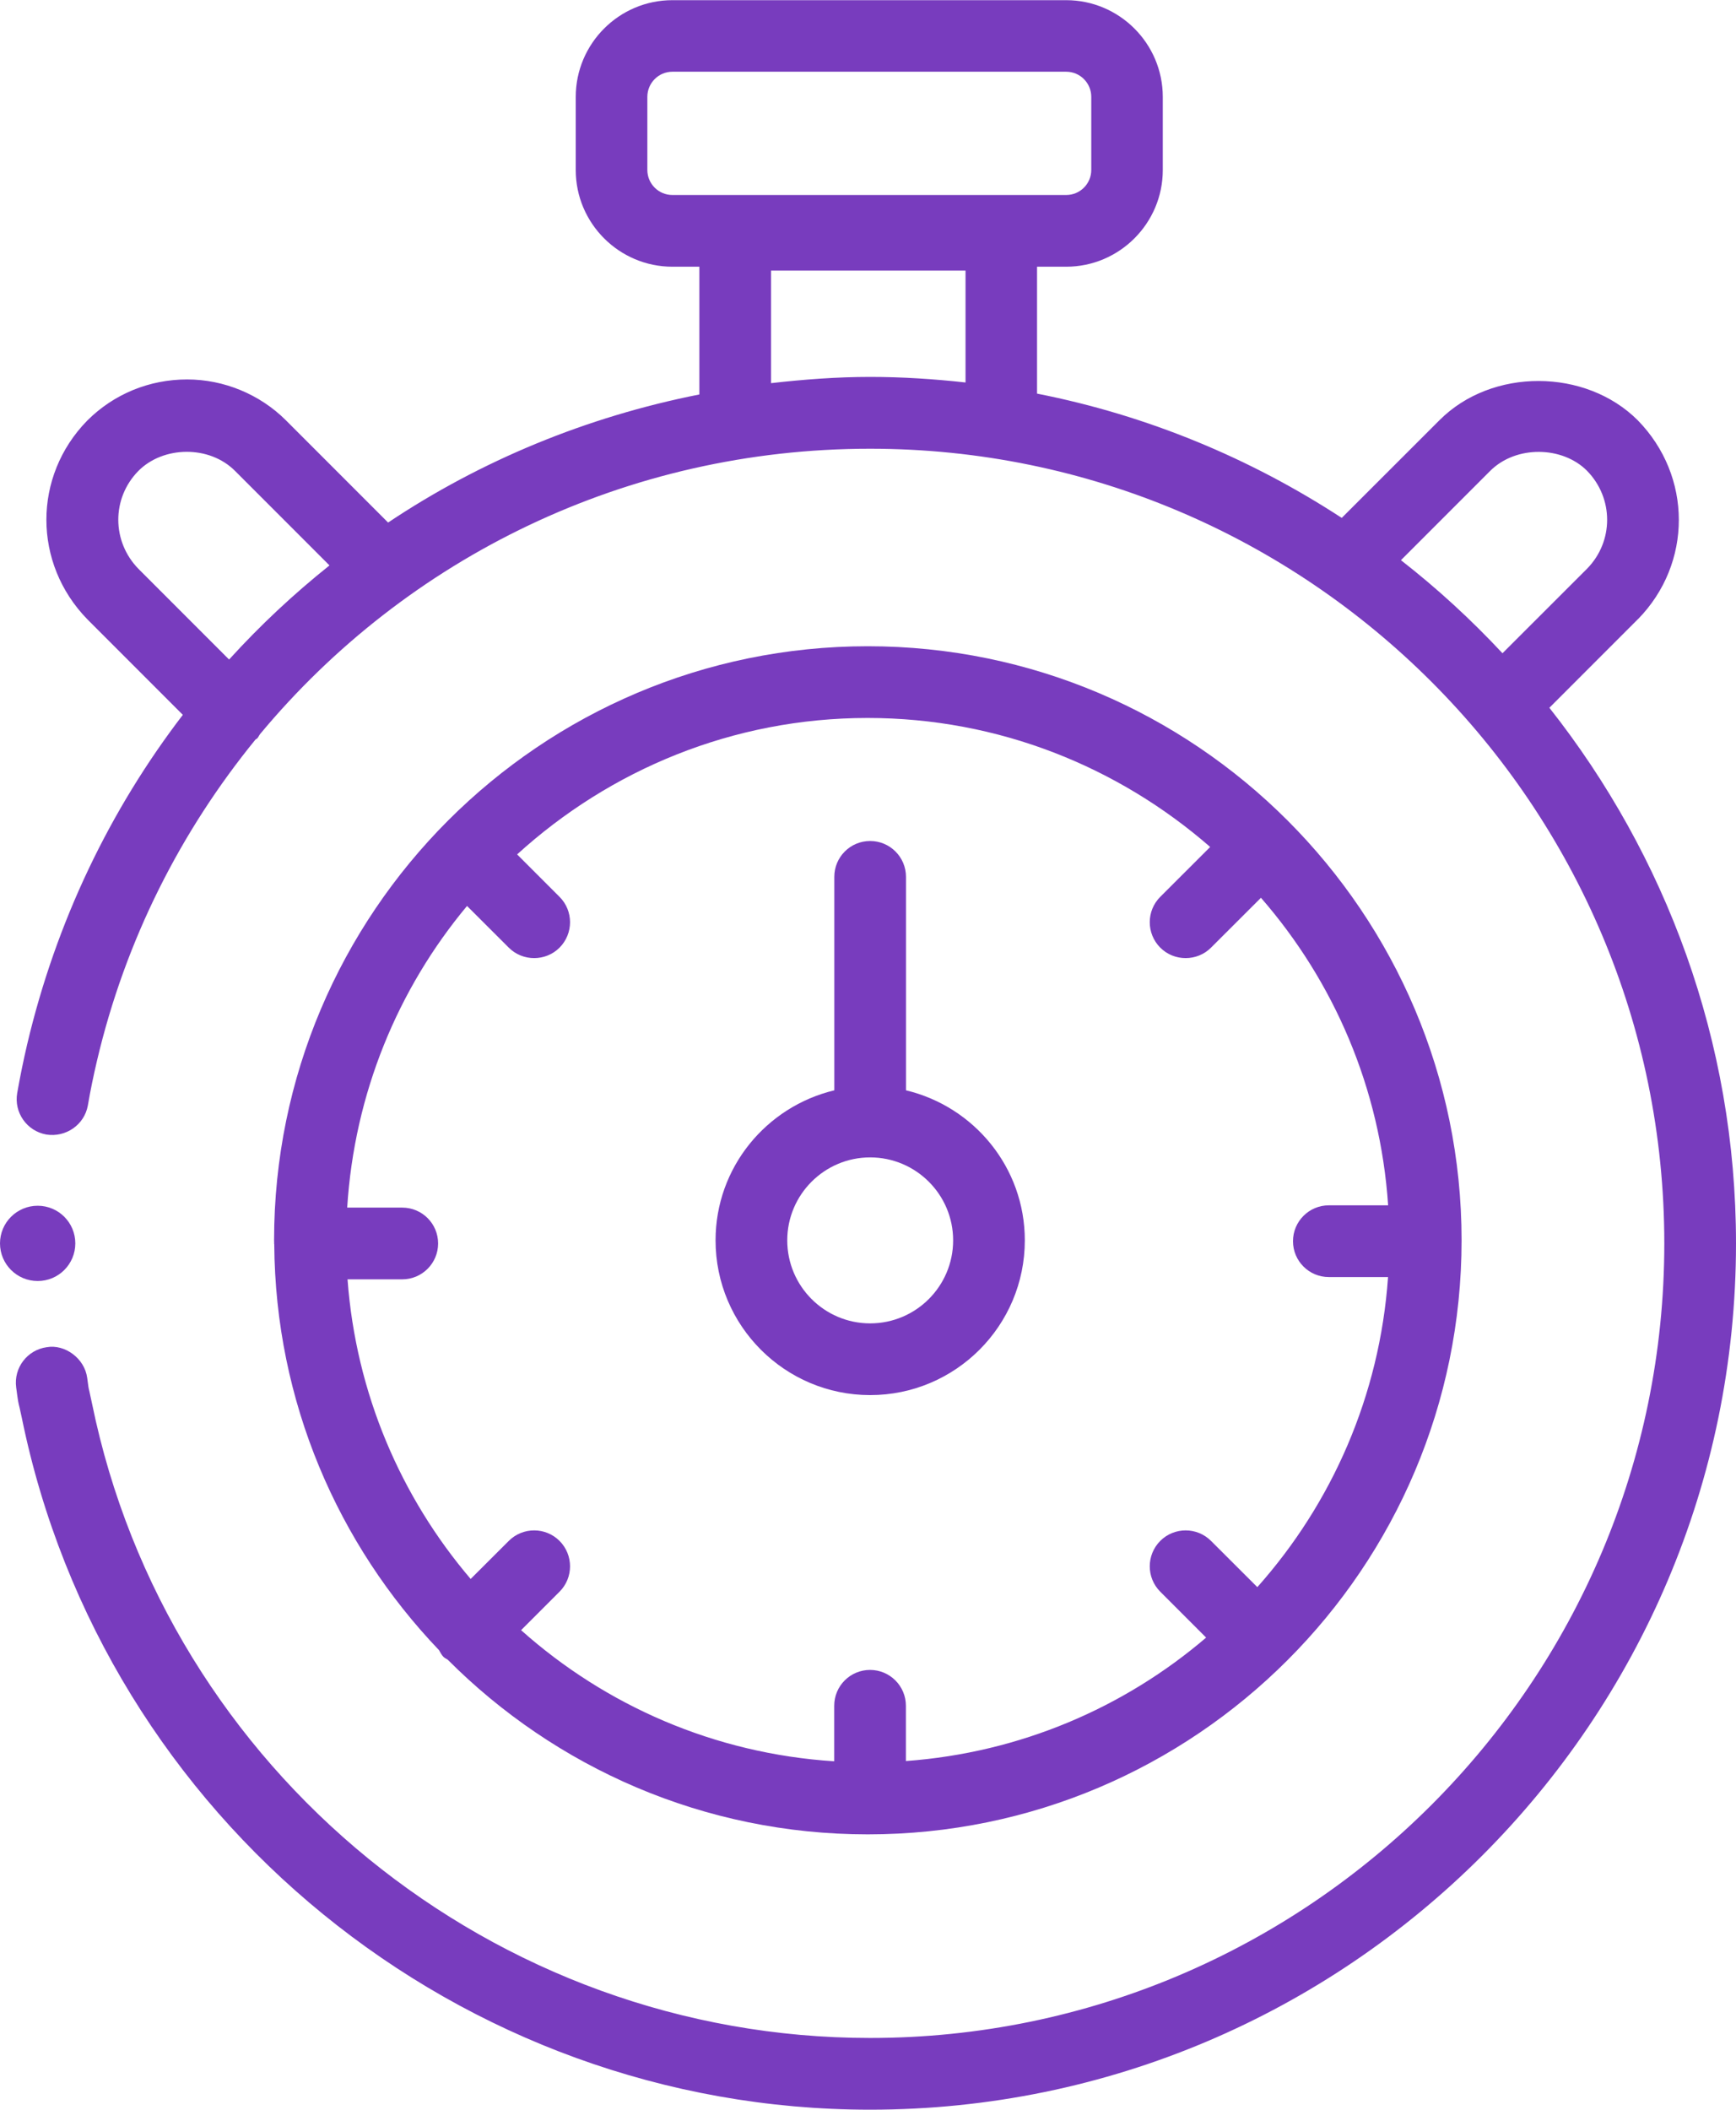 <?xml version="1.0" encoding="UTF-8"?><svg id="Layer_2" xmlns="http://www.w3.org/2000/svg" viewBox="0 0 20.585 25.003"><defs><style>.cls-1{fill:#783cbe;}</style></defs><g id="Layer_1-2"><g><path class="cls-1" d="M10.318,16.534c1.012,0,1.834-.822,1.834-1.834,0-.864-.603-1.586-1.409-1.778v-2.53c0-.234-.19-.425-.425-.425s-.425,.19-.425,.425v2.53c-.806,.193-1.408,.914-1.408,1.778,0,1.012,.822,1.834,1.833,1.834Zm0-2.817c.543,0,.984,.441,.984,.983,0,.543-.441,.984-.984,.984-.542,0-.983-.441-.983-.984,0-.542,.441-.983,.983-.983Z"/><path class="cls-1" d="M19.423,7.338c.646-.66,.646-1.694-.003-2.357-.617-.617-1.73-.625-2.352,0l-1.158,1.157c-1.082-.706-2.302-1.215-3.613-1.473v-1.504h.345c.632,0,1.146-.515,1.146-1.146v-.866c0-.633-.515-1.147-1.146-1.147H7.973c-.632,0-1.146,.515-1.146,1.147v.866c0,.632,.515,1.146,1.146,1.146h.32v1.514c-1.338,.265-2.589,.782-3.691,1.518l-1.212-1.212c-.309-.308-.735-.484-1.171-.484-.448,0-.868,.172-1.184,.487-.647,.66-.647,1.694,.003,2.358l1.13,1.13c-.864,1.127-1.503,2.449-1.847,3.91-.044,.188-.083,.38-.117,.572-.04,.231,.114,.451,.346,.492,.231,.036,.451-.115,.492-.346,.03-.177,.067-.353,.107-.524,.338-1.44,.997-2.729,1.881-3.812,.006-.005,.014-.007,.019-.012,.015-.015,.021-.034,.034-.051,1.741-2.092,4.35-3.383,7.234-3.383,5.193,0,9.418,4.225,9.418,9.418,0,5.192-4.225,9.417-9.418,9.417-4.455,0-8.335-3.162-9.226-7.52l-.032-.148c-.01-.037-.01-.045-.025-.155-.031-.233-.266-.401-.478-.364-.232,.031-.396,.245-.364,.478,.022,.171,.026,.182,.04,.238l.027,.123c.971,4.751,5.201,8.198,10.058,8.198,5.662,0,10.268-4.605,10.268-10.267,0-2.397-.832-4.599-2.213-6.348l1.051-1.051ZM7.676,2.014v-.866c0-.164,.133-.298,.297-.298h4.67c.164,0,.297,.134,.297,.298v.866c0,.164-.133,.297-.297,.297H7.973c-.164,0-.297-.133-.297-.297ZM2.716,7.816l-1.073-1.073c-.32-.326-.32-.838-.003-1.161,.295-.298,.842-.308,1.148,0l1.119,1.119c-.425,.339-.824,.712-1.191,1.116Zm6.427-3.274v-1.335h2.306v1.326c-.372-.041-.749-.066-1.131-.066-.397,0-.788,.03-1.175,.074Zm7.468,2.098l1.06-1.06c.307-.305,.855-.293,1.146-.002,.32,.326,.319,.838,.003,1.161l-1.004,1.003c-.372-.399-.773-.767-1.204-1.103Z"/><path class="cls-1" d="M3.252,14.748c.013,1.864,.755,3.555,1.953,4.808,.017,.028,.03,.057,.054,.081,.015,.015,.034,.021,.05,.033,1.275,1.278,3.037,2.07,4.981,2.07,3.883,0,7.041-3.158,7.041-7.041,0-3.882-3.158-7.04-7.041-7.04-3.882,0-7.04,3.158-7.04,7.04,0,.01,.001,.019,.001,.029,0,.003-.001,.005-.001,.007,0,.004,.002,.008,.002,.012Zm11.098-4.71l-.592,.591c-.166,.166-.166,.435,0,.602,.083,.083,.192,.124,.301,.124s.218-.041,.301-.124l.592-.591c.863,.99,1.415,2.254,1.508,3.645h-.703c-.234,0-.425,.19-.425,.425s.19,.425,.425,.425h.702c-.098,1.406-.666,2.682-1.55,3.675l-.549-.548c-.166-.166-.436-.166-.602,0-.166,.167-.166,.436,0,.602l.544,.544c-.974,.832-2.207,1.364-3.56,1.463v-.655c0-.234-.19-.425-.425-.425s-.425,.19-.425,.425v.658c-1.421-.091-2.711-.661-3.713-1.554l.456-.456c.166-.166,.166-.435,0-.602-.166-.166-.436-.166-.602,0l-.452,.451c-.829-.972-1.36-2.201-1.46-3.551h.649c.234,0,.425-.19,.425-.425s-.19-.425-.425-.425h-.653c.085-1.355,.602-2.594,1.421-3.575l.495,.494c.083,.083,.192,.124,.301,.124s.218-.041,.301-.124c.166-.167,.166-.436,0-.602l-.503-.503c1.1-1.001,2.556-1.617,4.156-1.617,1.554,0,2.972,.58,4.061,1.528Z"/><path class="cls-1" d="M.893,14.736c0-.247-.2-.446-.446-.446-.247,0-.447,.2-.447,.446s.2,.446,.447,.446c.247,0,.446-.2,.446-.446Z"/></g></g></svg>